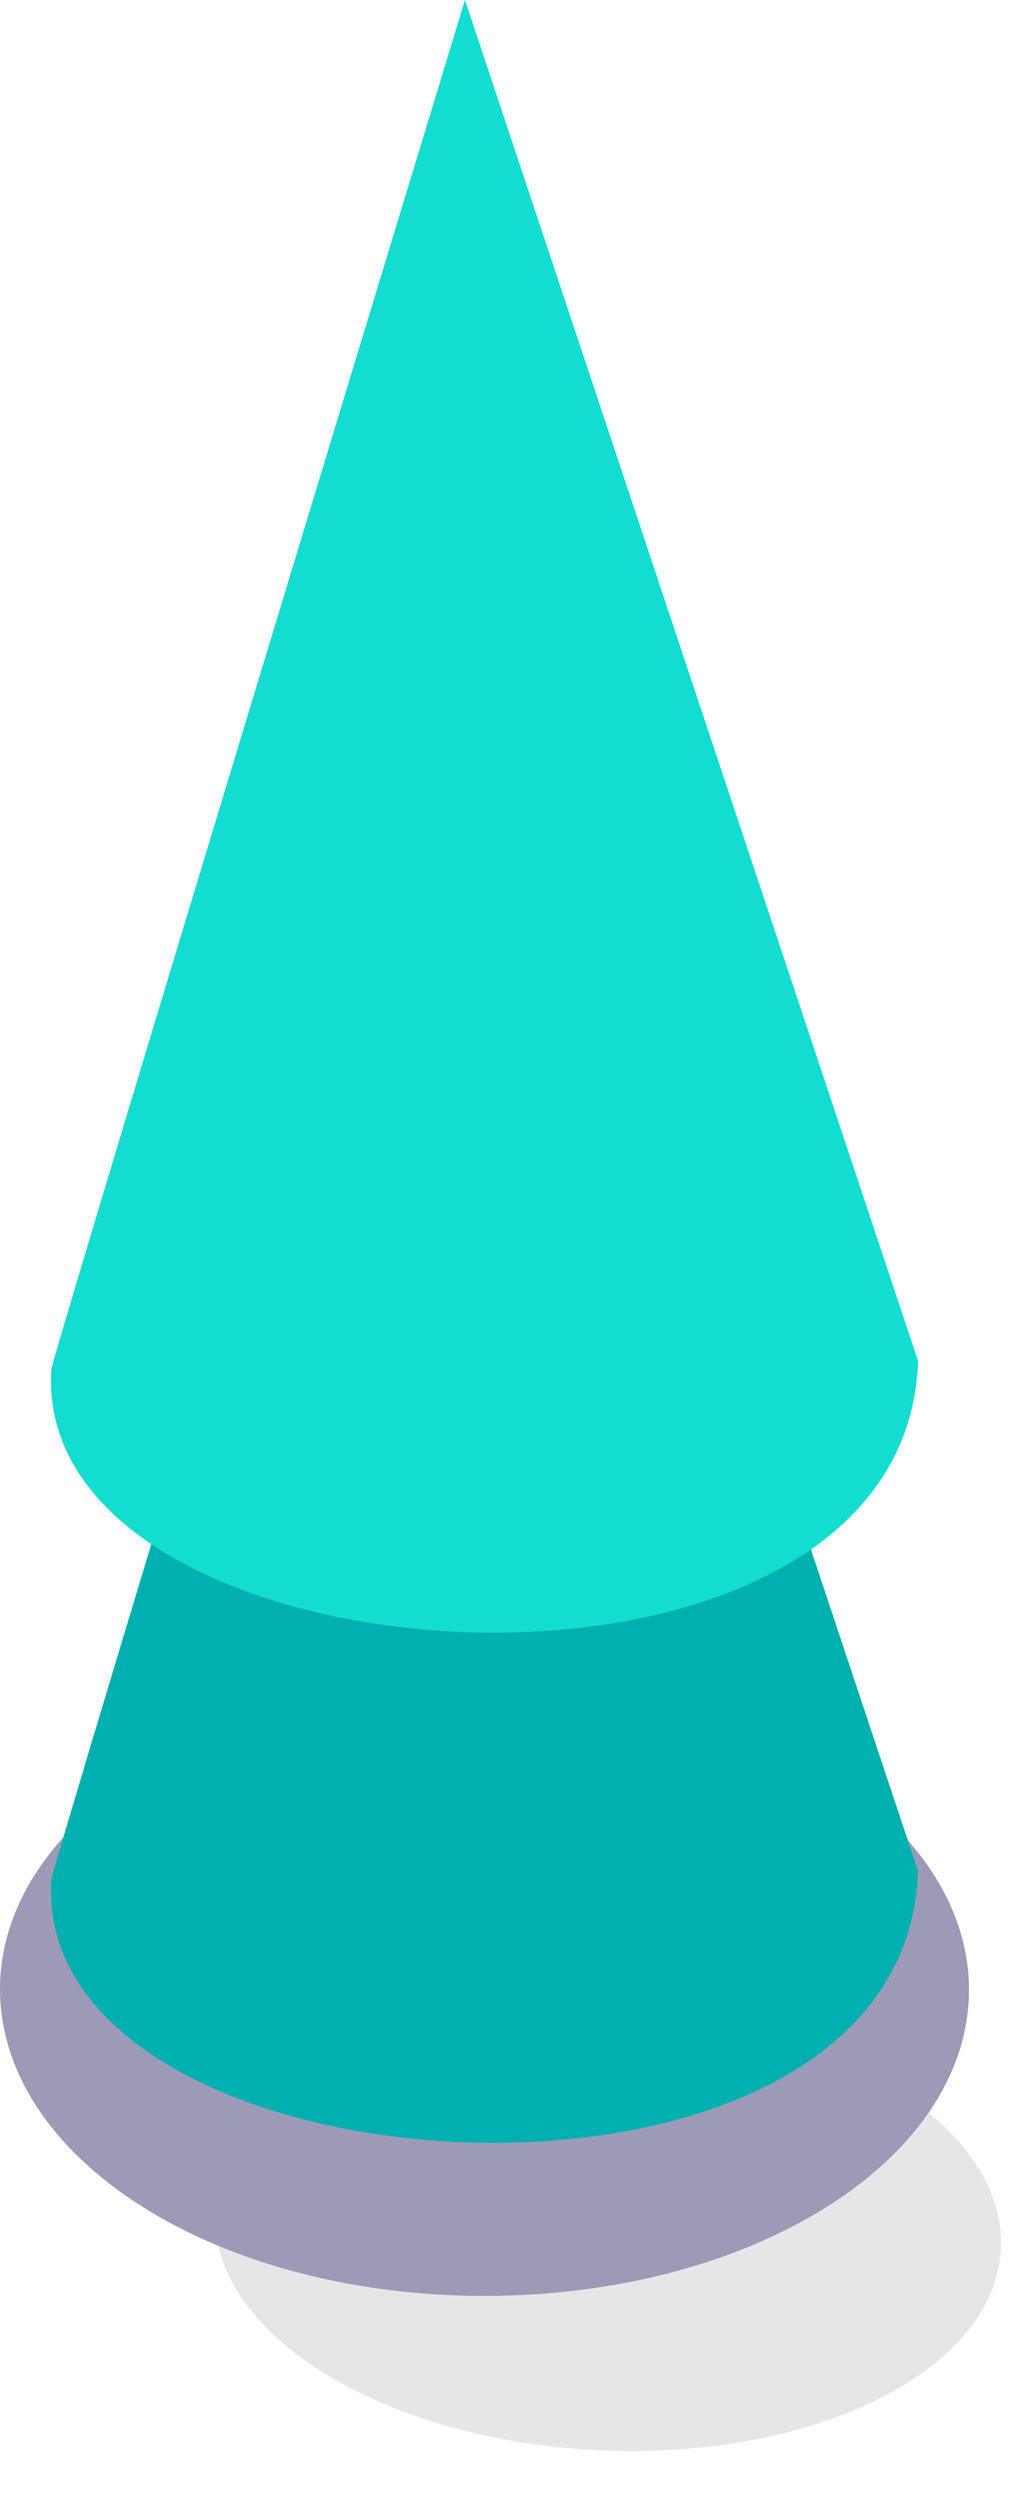 <svg width="20px" height="49px" viewBox="0 0 20 49" version="1.1" xmlns="http://www.w3.org/2000/svg">
    <g id="Welcome" stroke="none" stroke-width="1" fill="none" fill-rule="evenodd">
        <g id="Home" transform="translate(-324, -681)">
            <g id="Group-88" transform="translate(99, 227)">
                <g id="trees" transform="translate(225, 454)">
                    <ellipse id="Oval" fill="#000000" opacity="0.1" transform="translate(11.919, 43.701) rotate(-87.19) translate(-11.919, -43.701) " cx="11.919" cy="43.701" rx="4.328" ry="7.716"></ellipse>
                    <path d="M2.778,34.744 C-0.926,37.077 -0.926,40.894 2.778,43.243 C6.482,45.591 12.537,45.581 16.23,43.243 C19.922,40.904 19.925,37.097 16.23,34.758 C12.535,32.42 6.484,32.413 2.778,34.744 Z"
                          id="Path" fill="#9D9AB8"></path>
                    <path d="M1.008,36.833 C0.576,43.195 17.766,44.288 18,36.671 L9.117,10 C9.117,10 1.181,36.062 1.008,36.833 Z" id="Path" fill="#00B0B0"></path>
                    <path d="M1.008,26.832 C0.576,33.194 17.766,34.289 18,26.671 L9.117,0 C9.117,0 1.181,26.064 1.008,26.832 Z" id="Path" fill="#12DDD0"></path>
                </g>
            </g>
        </g>
    </g>
</svg>